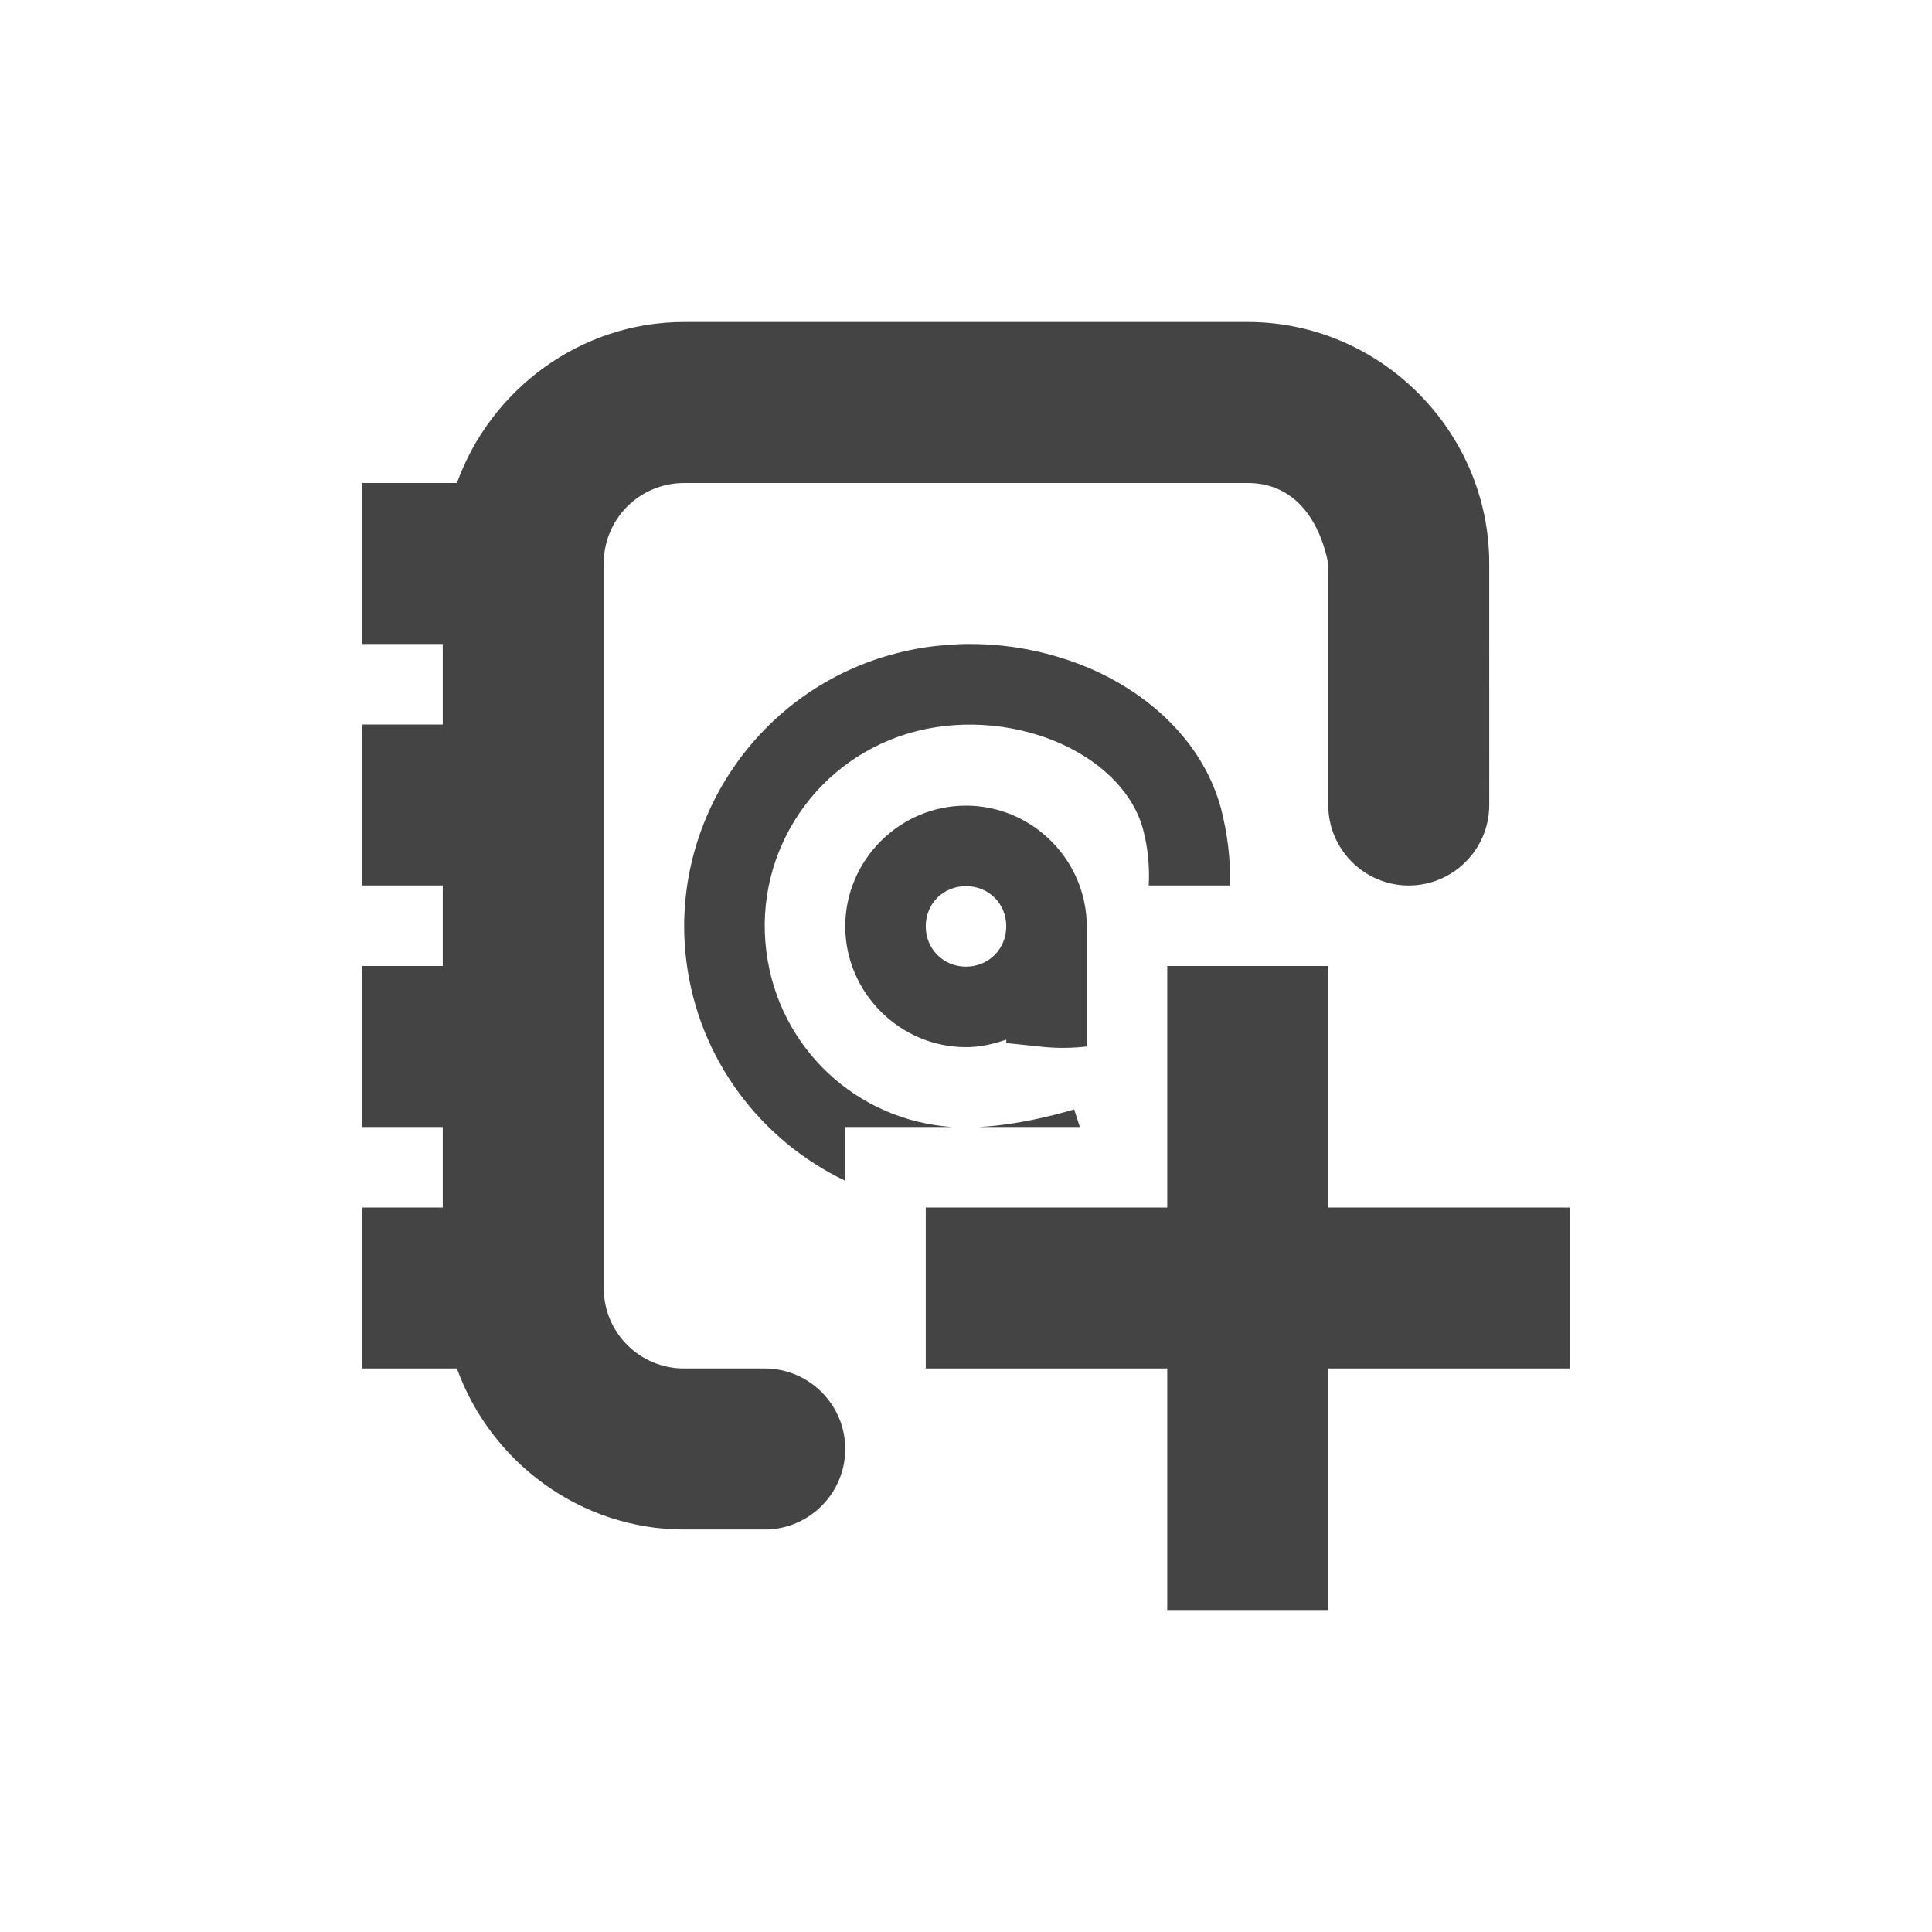 <?xml version='1.0' encoding='UTF-8' standalone='no'?>
<svg xmlns="http://www.w3.org/2000/svg" xmlns:xlink="http://www.w3.org/1999/xlink" version="1.1" width="24px" height="24px">
  <g transform="translate(4.0, 4.0) scale(1 1) "><sodipodi:namedview xmlns:sodipodi="http://sodipodi.sourceforge.net/DTD/sodipodi-0.dtd" xmlns:inkscape="http://www.inkscape.org/namespaces/inkscape" id="namedview809" pagecolor="#ffffff" bordercolor="#000000" borderopacity="0.25" inkscape:showpageshadow="2" inkscape:pageopacity="0.0" inkscape:pagecheckerboard="0" inkscape:deskcolor="#d1d1d1" showgrid="false" inkscape:zoom="11.346854" inkscape:cx="-1.7626031" inkscape:cy="14.58554" inkscape:current-layer="svg807"/>
  <defs id="defs803">
    <style id="current-color-scheme" type="text/css">
   .ColorScheme-Text { color:#444444; } .ColorScheme-Highlight { color:#4285f4; }
  </style>
  </defs>
  <path d="M 4.5,7.5000001e-8 C 3.207,7.5000001e-8 2.094,0.84 1.676,2 H 0.5 v 2 h 1 v 1 h -1 v 2 h 1 v 1 h -1 v 2 h 1 V 11 h -1 v 2 h 1.176 c 0.418,1.16 1.531,2 2.824,2 h 1 c 0.551,0 1,-0.449 1,-1 0,-0.551 -0.449,-1 -1,-1 h -1 c -0.555,0 -1,-0.445 -1,-1 V 3 c 0,-0.555 0.445,-1 1,-1 h 7 c 0.57,0 0.887,0.441 1,1 v 3 c 0,0.551 0.449,1 1,1 0.551,0 1,-0.449 1,-1 V 3 c 0,-1.645 -1.355,-3 -3,-3 z M 8.023,4 C 7.945,4 7.867,4.004 7.785,4.012 7.57,4.023 7.355,4.059 7.145,4.113 5.434,4.547 4.305,6.195 4.527,7.945 4.68,9.16 5.453,10.168 6.5,10.668 V 10 h 1.332 c -1.188,-0.078 -2.16,-0.98 -2.312,-2.18 -0.16,-1.258 0.641,-2.426 1.867,-2.738 0.617,-0.156 1.281,-0.078 1.809,0.164 0.527,0.242 0.891,0.629 1.004,1.059 0.062,0.23 0.082,0.473 0.07,0.695 h 1.008 c 0.012,-0.32 -0.031,-0.645 -0.109,-0.953 C 10.957,5.262 10.348,4.676 9.613,4.336 9.129,4.117 8.586,3.996 8.023,4 Z m -0.023,2.008 c -0.824,0 -1.5,0.676 -1.5,1.5 0,0.82 0.676,1.5 1.5,1.5 0.176,0 0.344,-0.039 0.5,-0.094 v 0.043 l 0.449,0.047 c 0.191,0.02 0.375,0.016 0.551,-0.004 v -1.492 c 0,-0.824 -0.676,-1.5 -1.5,-1.5 z m 0,1 c 0.281,0 0.5,0.215 0.5,0.5 0,0.281 -0.219,0.5 -0.5,0.5 -0.281,0 -0.5,-0.219 -0.5,-0.5 0,-0.285 0.219,-0.5 0.5,-0.5 z m 2.5,0.992 V 11 h -3 v 2 h 3 v 3 h 2 v -3 h 3 v -2 h -3 V 8 Z m -1.156,1.781 c 0,0 -0.605,0.191 -1.188,0.219 h 1.258 z m 0,0" fill="#2e3434" id="path2" style="fill:#444444;fill-opacity:1"/>
</g>
</svg>
